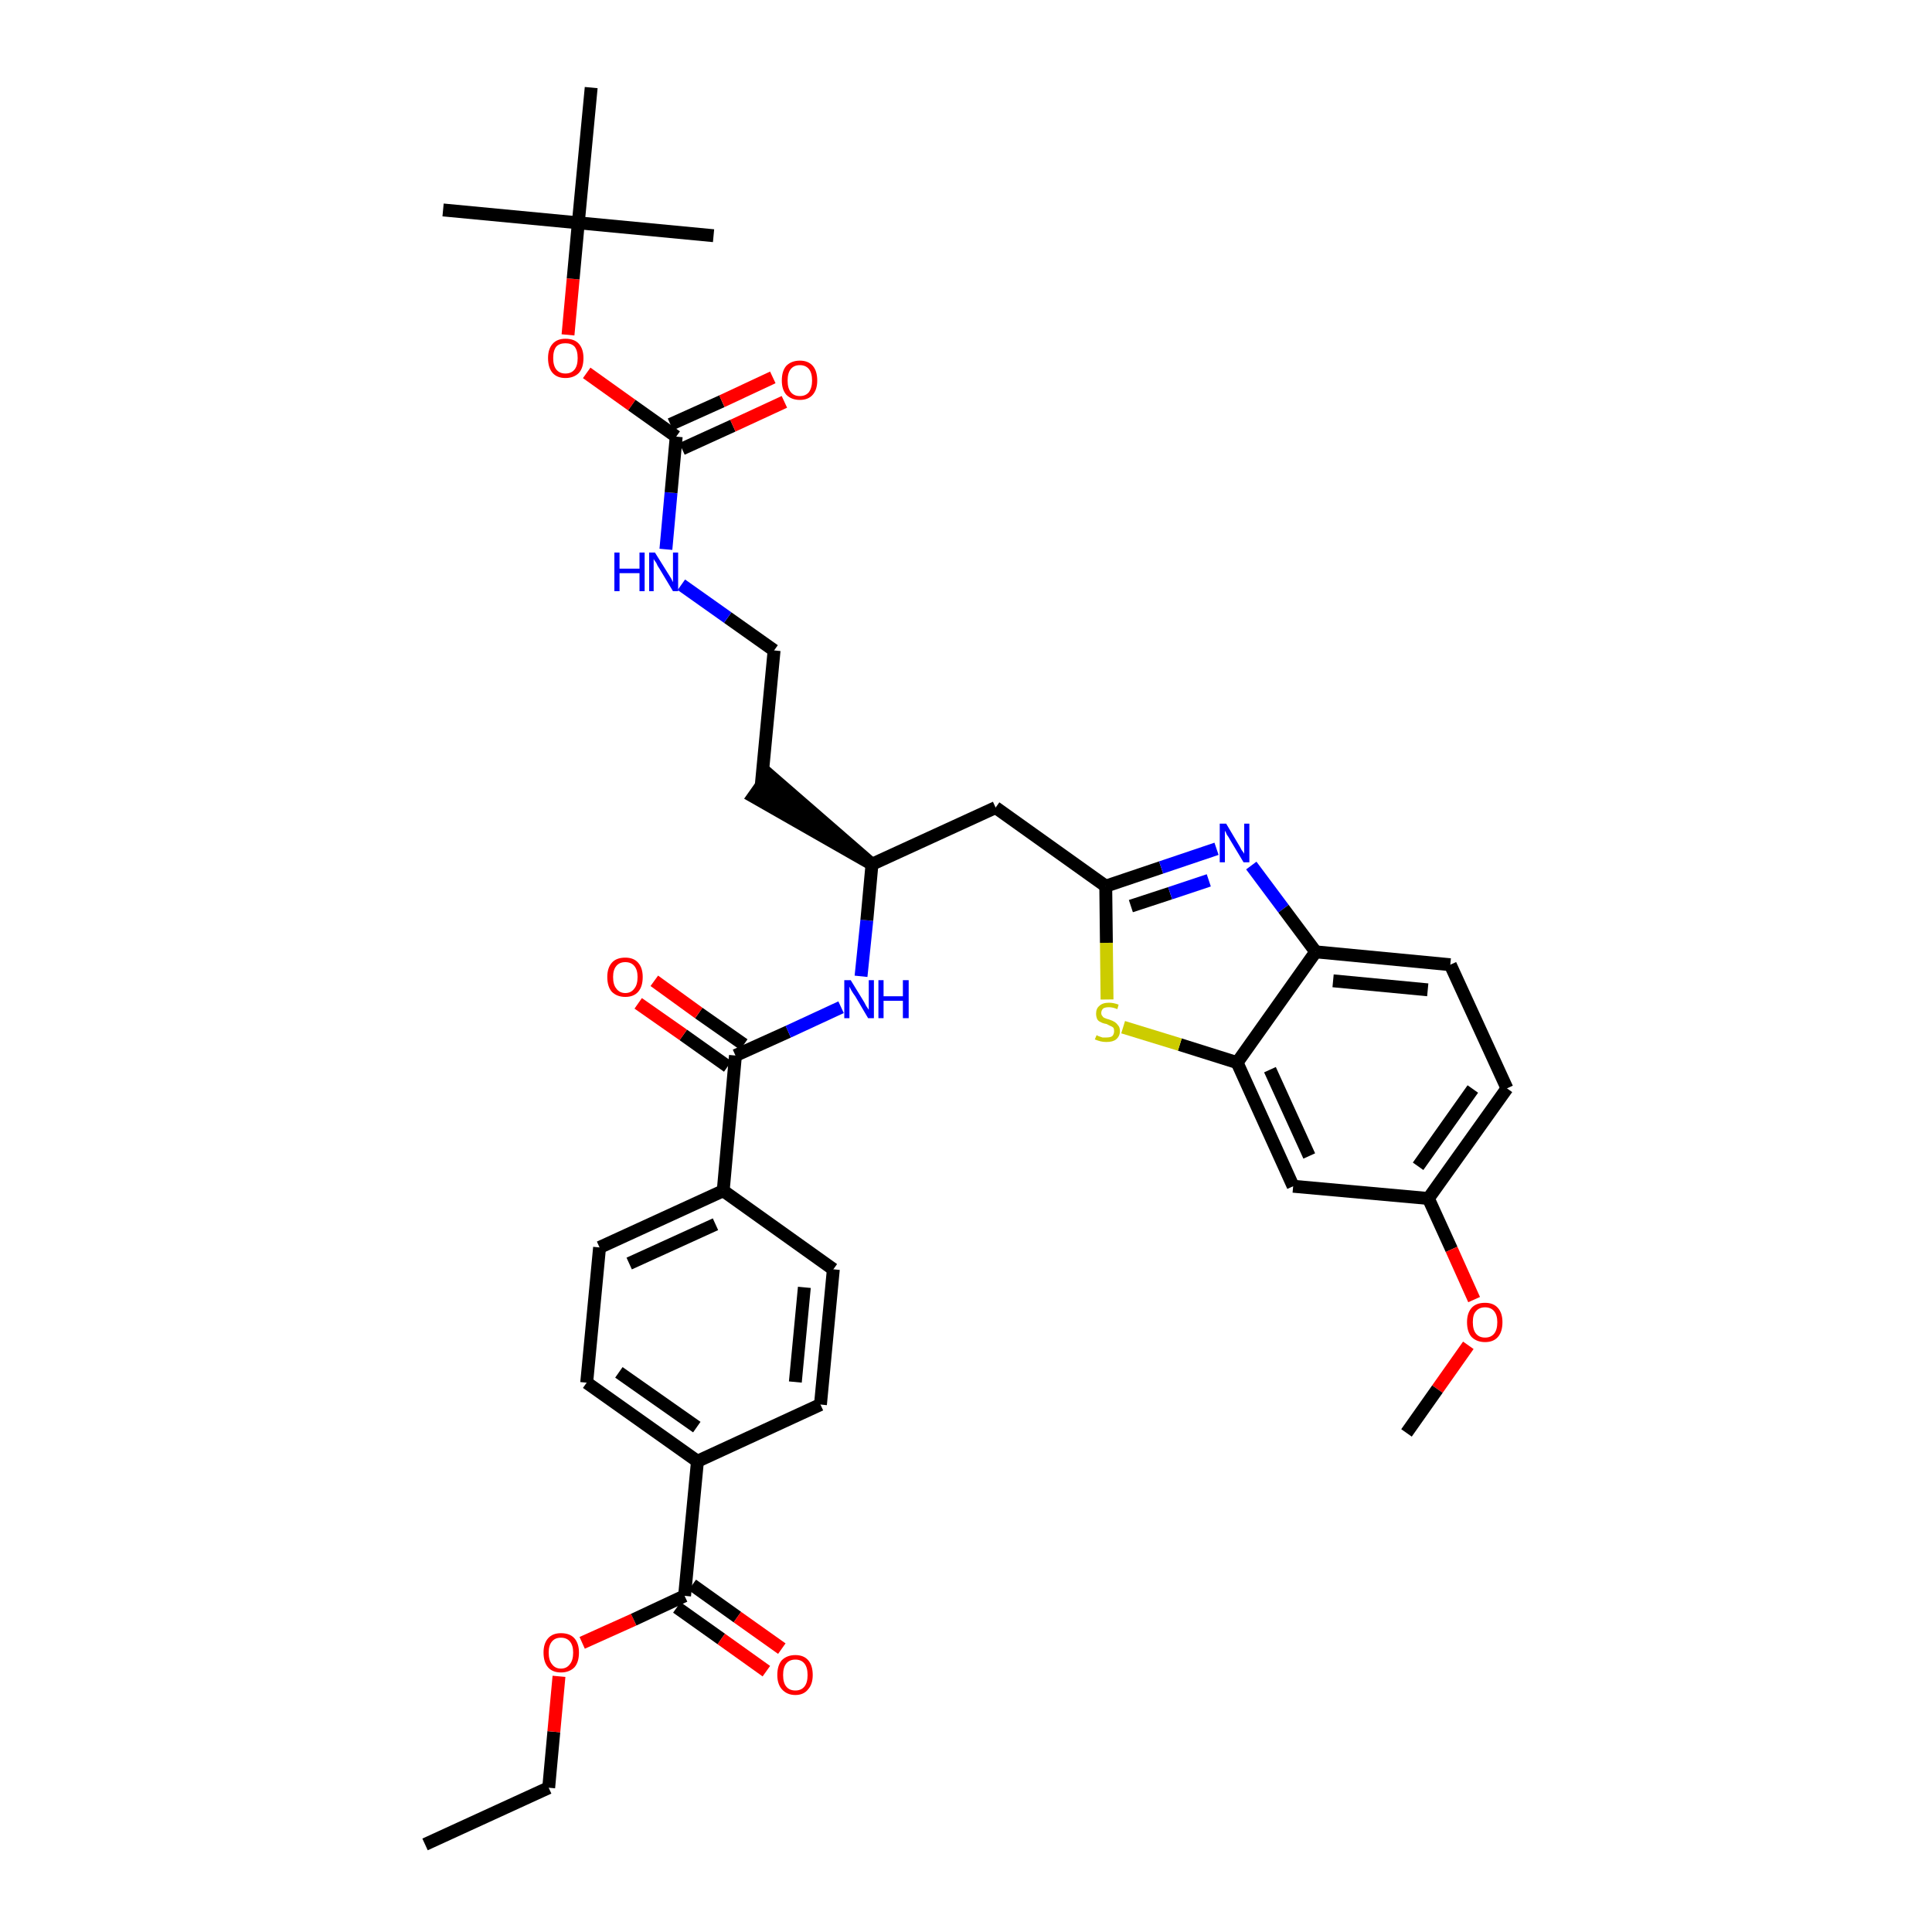 <?xml version='1.0' encoding='iso-8859-1'?>
<svg version='1.1' baseProfile='full'
              xmlns='http://www.w3.org/2000/svg'
                      xmlns:rdkit='http://www.rdkit.org/xml'
                      xmlns:xlink='http://www.w3.org/1999/xlink'
                  xml:space='preserve'
width='300px' height='300px' viewBox='0 0 300 300'>
<!-- END OF HEADER -->
<path class='bond-0 atom-0 atom-1' d='M 66.0,286.4 L 85.2,277.6' style='fill:none;fill-rule:evenodd;stroke:#000000;stroke-width:2.0px;stroke-linecap:butt;stroke-linejoin:miter;stroke-opacity:1' />
<path class='bond-1 atom-1 atom-2' d='M 85.2,277.6 L 86.0,268.9' style='fill:none;fill-rule:evenodd;stroke:#000000;stroke-width:2.0px;stroke-linecap:butt;stroke-linejoin:miter;stroke-opacity:1' />
<path class='bond-1 atom-1 atom-2' d='M 86.0,268.9 L 86.8,260.3' style='fill:none;fill-rule:evenodd;stroke:#FF0000;stroke-width:2.0px;stroke-linecap:butt;stroke-linejoin:miter;stroke-opacity:1' />
<path class='bond-2 atom-2 atom-3' d='M 90.4,255.1 L 98.4,251.5' style='fill:none;fill-rule:evenodd;stroke:#FF0000;stroke-width:2.0px;stroke-linecap:butt;stroke-linejoin:miter;stroke-opacity:1' />
<path class='bond-2 atom-2 atom-3' d='M 98.4,251.5 L 106.3,247.8' style='fill:none;fill-rule:evenodd;stroke:#000000;stroke-width:2.0px;stroke-linecap:butt;stroke-linejoin:miter;stroke-opacity:1' />
<path class='bond-3 atom-3 atom-4' d='M 105.1,249.6 L 112.0,254.5' style='fill:none;fill-rule:evenodd;stroke:#000000;stroke-width:2.0px;stroke-linecap:butt;stroke-linejoin:miter;stroke-opacity:1' />
<path class='bond-3 atom-3 atom-4' d='M 112.0,254.5 L 119.0,259.5' style='fill:none;fill-rule:evenodd;stroke:#FF0000;stroke-width:2.0px;stroke-linecap:butt;stroke-linejoin:miter;stroke-opacity:1' />
<path class='bond-3 atom-3 atom-4' d='M 107.5,246.1 L 114.5,251.1' style='fill:none;fill-rule:evenodd;stroke:#000000;stroke-width:2.0px;stroke-linecap:butt;stroke-linejoin:miter;stroke-opacity:1' />
<path class='bond-3 atom-3 atom-4' d='M 114.5,251.1 L 121.4,256.0' style='fill:none;fill-rule:evenodd;stroke:#FF0000;stroke-width:2.0px;stroke-linecap:butt;stroke-linejoin:miter;stroke-opacity:1' />
<path class='bond-4 atom-3 atom-5' d='M 106.3,247.8 L 108.3,226.9' style='fill:none;fill-rule:evenodd;stroke:#000000;stroke-width:2.0px;stroke-linecap:butt;stroke-linejoin:miter;stroke-opacity:1' />
<path class='bond-5 atom-5 atom-6' d='M 108.3,226.9 L 91.1,214.7' style='fill:none;fill-rule:evenodd;stroke:#000000;stroke-width:2.0px;stroke-linecap:butt;stroke-linejoin:miter;stroke-opacity:1' />
<path class='bond-5 atom-5 atom-6' d='M 108.2,221.6 L 96.1,213.1' style='fill:none;fill-rule:evenodd;stroke:#000000;stroke-width:2.0px;stroke-linecap:butt;stroke-linejoin:miter;stroke-opacity:1' />
<path class='bond-36 atom-36 atom-5' d='M 127.4,218.1 L 108.3,226.9' style='fill:none;fill-rule:evenodd;stroke:#000000;stroke-width:2.0px;stroke-linecap:butt;stroke-linejoin:miter;stroke-opacity:1' />
<path class='bond-6 atom-6 atom-7' d='M 91.1,214.7 L 93.1,193.7' style='fill:none;fill-rule:evenodd;stroke:#000000;stroke-width:2.0px;stroke-linecap:butt;stroke-linejoin:miter;stroke-opacity:1' />
<path class='bond-7 atom-7 atom-8' d='M 93.1,193.7 L 112.3,184.9' style='fill:none;fill-rule:evenodd;stroke:#000000;stroke-width:2.0px;stroke-linecap:butt;stroke-linejoin:miter;stroke-opacity:1' />
<path class='bond-7 atom-7 atom-8' d='M 97.7,196.2 L 111.1,190.1' style='fill:none;fill-rule:evenodd;stroke:#000000;stroke-width:2.0px;stroke-linecap:butt;stroke-linejoin:miter;stroke-opacity:1' />
<path class='bond-8 atom-8 atom-9' d='M 112.3,184.9 L 114.2,163.9' style='fill:none;fill-rule:evenodd;stroke:#000000;stroke-width:2.0px;stroke-linecap:butt;stroke-linejoin:miter;stroke-opacity:1' />
<path class='bond-34 atom-8 atom-35' d='M 112.3,184.9 L 129.4,197.1' style='fill:none;fill-rule:evenodd;stroke:#000000;stroke-width:2.0px;stroke-linecap:butt;stroke-linejoin:miter;stroke-opacity:1' />
<path class='bond-9 atom-9 atom-10' d='M 115.5,162.2 L 108.5,157.3' style='fill:none;fill-rule:evenodd;stroke:#000000;stroke-width:2.0px;stroke-linecap:butt;stroke-linejoin:miter;stroke-opacity:1' />
<path class='bond-9 atom-9 atom-10' d='M 108.5,157.3 L 101.6,152.3' style='fill:none;fill-rule:evenodd;stroke:#FF0000;stroke-width:2.0px;stroke-linecap:butt;stroke-linejoin:miter;stroke-opacity:1' />
<path class='bond-9 atom-9 atom-10' d='M 113.0,165.6 L 106.1,160.7' style='fill:none;fill-rule:evenodd;stroke:#000000;stroke-width:2.0px;stroke-linecap:butt;stroke-linejoin:miter;stroke-opacity:1' />
<path class='bond-9 atom-9 atom-10' d='M 106.1,160.7 L 99.1,155.8' style='fill:none;fill-rule:evenodd;stroke:#FF0000;stroke-width:2.0px;stroke-linecap:butt;stroke-linejoin:miter;stroke-opacity:1' />
<path class='bond-10 atom-9 atom-11' d='M 114.2,163.9 L 122.4,160.2' style='fill:none;fill-rule:evenodd;stroke:#000000;stroke-width:2.0px;stroke-linecap:butt;stroke-linejoin:miter;stroke-opacity:1' />
<path class='bond-10 atom-9 atom-11' d='M 122.4,160.2 L 130.6,156.4' style='fill:none;fill-rule:evenodd;stroke:#0000FF;stroke-width:2.0px;stroke-linecap:butt;stroke-linejoin:miter;stroke-opacity:1' />
<path class='bond-11 atom-11 atom-12' d='M 133.7,151.6 L 134.6,142.9' style='fill:none;fill-rule:evenodd;stroke:#0000FF;stroke-width:2.0px;stroke-linecap:butt;stroke-linejoin:miter;stroke-opacity:1' />
<path class='bond-11 atom-11 atom-12' d='M 134.6,142.9 L 135.4,134.2' style='fill:none;fill-rule:evenodd;stroke:#000000;stroke-width:2.0px;stroke-linecap:butt;stroke-linejoin:miter;stroke-opacity:1' />
<path class='bond-12 atom-12 atom-13' d='M 135.4,134.2 L 119.4,120.3 L 117.0,123.7 Z' style='fill:#000000;fill-rule:evenodd;fill-opacity:1;stroke:#000000;stroke-width:2.0px;stroke-linecap:butt;stroke-linejoin:miter;stroke-opacity:1;' />
<path class='bond-22 atom-12 atom-23' d='M 135.4,134.2 L 154.6,125.4' style='fill:none;fill-rule:evenodd;stroke:#000000;stroke-width:2.0px;stroke-linecap:butt;stroke-linejoin:miter;stroke-opacity:1' />
<path class='bond-13 atom-13 atom-14' d='M 118.2,122.0 L 120.2,101.0' style='fill:none;fill-rule:evenodd;stroke:#000000;stroke-width:2.0px;stroke-linecap:butt;stroke-linejoin:miter;stroke-opacity:1' />
<path class='bond-14 atom-14 atom-15' d='M 120.2,101.0 L 113.0,95.9' style='fill:none;fill-rule:evenodd;stroke:#000000;stroke-width:2.0px;stroke-linecap:butt;stroke-linejoin:miter;stroke-opacity:1' />
<path class='bond-14 atom-14 atom-15' d='M 113.0,95.9 L 105.8,90.8' style='fill:none;fill-rule:evenodd;stroke:#0000FF;stroke-width:2.0px;stroke-linecap:butt;stroke-linejoin:miter;stroke-opacity:1' />
<path class='bond-15 atom-15 atom-16' d='M 103.4,85.3 L 104.2,76.5' style='fill:none;fill-rule:evenodd;stroke:#0000FF;stroke-width:2.0px;stroke-linecap:butt;stroke-linejoin:miter;stroke-opacity:1' />
<path class='bond-15 atom-15 atom-16' d='M 104.2,76.5 L 105.0,67.8' style='fill:none;fill-rule:evenodd;stroke:#000000;stroke-width:2.0px;stroke-linecap:butt;stroke-linejoin:miter;stroke-opacity:1' />
<path class='bond-16 atom-16 atom-17' d='M 105.9,69.7 L 113.8,66.1' style='fill:none;fill-rule:evenodd;stroke:#000000;stroke-width:2.0px;stroke-linecap:butt;stroke-linejoin:miter;stroke-opacity:1' />
<path class='bond-16 atom-16 atom-17' d='M 113.8,66.1 L 121.8,62.4' style='fill:none;fill-rule:evenodd;stroke:#FF0000;stroke-width:2.0px;stroke-linecap:butt;stroke-linejoin:miter;stroke-opacity:1' />
<path class='bond-16 atom-16 atom-17' d='M 104.1,65.9 L 112.1,62.3' style='fill:none;fill-rule:evenodd;stroke:#000000;stroke-width:2.0px;stroke-linecap:butt;stroke-linejoin:miter;stroke-opacity:1' />
<path class='bond-16 atom-16 atom-17' d='M 112.1,62.3 L 120.0,58.6' style='fill:none;fill-rule:evenodd;stroke:#FF0000;stroke-width:2.0px;stroke-linecap:butt;stroke-linejoin:miter;stroke-opacity:1' />
<path class='bond-17 atom-16 atom-18' d='M 105.0,67.8 L 98.1,62.9' style='fill:none;fill-rule:evenodd;stroke:#000000;stroke-width:2.0px;stroke-linecap:butt;stroke-linejoin:miter;stroke-opacity:1' />
<path class='bond-17 atom-16 atom-18' d='M 98.1,62.9 L 91.1,57.9' style='fill:none;fill-rule:evenodd;stroke:#FF0000;stroke-width:2.0px;stroke-linecap:butt;stroke-linejoin:miter;stroke-opacity:1' />
<path class='bond-18 atom-18 atom-19' d='M 88.2,52.0 L 89.0,43.3' style='fill:none;fill-rule:evenodd;stroke:#FF0000;stroke-width:2.0px;stroke-linecap:butt;stroke-linejoin:miter;stroke-opacity:1' />
<path class='bond-18 atom-18 atom-19' d='M 89.0,43.3 L 89.8,34.6' style='fill:none;fill-rule:evenodd;stroke:#000000;stroke-width:2.0px;stroke-linecap:butt;stroke-linejoin:miter;stroke-opacity:1' />
<path class='bond-19 atom-19 atom-20' d='M 89.8,34.6 L 68.8,32.6' style='fill:none;fill-rule:evenodd;stroke:#000000;stroke-width:2.0px;stroke-linecap:butt;stroke-linejoin:miter;stroke-opacity:1' />
<path class='bond-20 atom-19 atom-21' d='M 89.8,34.6 L 110.8,36.6' style='fill:none;fill-rule:evenodd;stroke:#000000;stroke-width:2.0px;stroke-linecap:butt;stroke-linejoin:miter;stroke-opacity:1' />
<path class='bond-21 atom-19 atom-22' d='M 89.8,34.6 L 91.8,13.6' style='fill:none;fill-rule:evenodd;stroke:#000000;stroke-width:2.0px;stroke-linecap:butt;stroke-linejoin:miter;stroke-opacity:1' />
<path class='bond-23 atom-23 atom-24' d='M 154.6,125.4 L 171.7,137.6' style='fill:none;fill-rule:evenodd;stroke:#000000;stroke-width:2.0px;stroke-linecap:butt;stroke-linejoin:miter;stroke-opacity:1' />
<path class='bond-24 atom-24 atom-25' d='M 171.7,137.6 L 180.3,134.7' style='fill:none;fill-rule:evenodd;stroke:#000000;stroke-width:2.0px;stroke-linecap:butt;stroke-linejoin:miter;stroke-opacity:1' />
<path class='bond-24 atom-24 atom-25' d='M 180.3,134.7 L 188.9,131.8' style='fill:none;fill-rule:evenodd;stroke:#0000FF;stroke-width:2.0px;stroke-linecap:butt;stroke-linejoin:miter;stroke-opacity:1' />
<path class='bond-24 atom-24 atom-25' d='M 175.6,140.7 L 181.7,138.7' style='fill:none;fill-rule:evenodd;stroke:#000000;stroke-width:2.0px;stroke-linecap:butt;stroke-linejoin:miter;stroke-opacity:1' />
<path class='bond-24 atom-24 atom-25' d='M 181.7,138.7 L 187.7,136.7' style='fill:none;fill-rule:evenodd;stroke:#0000FF;stroke-width:2.0px;stroke-linecap:butt;stroke-linejoin:miter;stroke-opacity:1' />
<path class='bond-37 atom-34 atom-24' d='M 171.9,155.2 L 171.8,146.4' style='fill:none;fill-rule:evenodd;stroke:#CCCC00;stroke-width:2.0px;stroke-linecap:butt;stroke-linejoin:miter;stroke-opacity:1' />
<path class='bond-37 atom-34 atom-24' d='M 171.8,146.4 L 171.7,137.6' style='fill:none;fill-rule:evenodd;stroke:#000000;stroke-width:2.0px;stroke-linecap:butt;stroke-linejoin:miter;stroke-opacity:1' />
<path class='bond-25 atom-25 atom-26' d='M 194.3,134.4 L 199.3,141.1' style='fill:none;fill-rule:evenodd;stroke:#0000FF;stroke-width:2.0px;stroke-linecap:butt;stroke-linejoin:miter;stroke-opacity:1' />
<path class='bond-25 atom-25 atom-26' d='M 199.3,141.1 L 204.3,147.8' style='fill:none;fill-rule:evenodd;stroke:#000000;stroke-width:2.0px;stroke-linecap:butt;stroke-linejoin:miter;stroke-opacity:1' />
<path class='bond-26 atom-26 atom-27' d='M 204.3,147.8 L 225.2,149.8' style='fill:none;fill-rule:evenodd;stroke:#000000;stroke-width:2.0px;stroke-linecap:butt;stroke-linejoin:miter;stroke-opacity:1' />
<path class='bond-26 atom-26 atom-27' d='M 207.0,152.3 L 221.7,153.7' style='fill:none;fill-rule:evenodd;stroke:#000000;stroke-width:2.0px;stroke-linecap:butt;stroke-linejoin:miter;stroke-opacity:1' />
<path class='bond-38 atom-33 atom-26' d='M 192.1,165.0 L 204.3,147.8' style='fill:none;fill-rule:evenodd;stroke:#000000;stroke-width:2.0px;stroke-linecap:butt;stroke-linejoin:miter;stroke-opacity:1' />
<path class='bond-27 atom-27 atom-28' d='M 225.2,149.8 L 234.0,169.0' style='fill:none;fill-rule:evenodd;stroke:#000000;stroke-width:2.0px;stroke-linecap:butt;stroke-linejoin:miter;stroke-opacity:1' />
<path class='bond-28 atom-28 atom-29' d='M 234.0,169.0 L 221.8,186.1' style='fill:none;fill-rule:evenodd;stroke:#000000;stroke-width:2.0px;stroke-linecap:butt;stroke-linejoin:miter;stroke-opacity:1' />
<path class='bond-28 atom-28 atom-29' d='M 228.7,169.1 L 220.2,181.1' style='fill:none;fill-rule:evenodd;stroke:#000000;stroke-width:2.0px;stroke-linecap:butt;stroke-linejoin:miter;stroke-opacity:1' />
<path class='bond-29 atom-29 atom-30' d='M 221.8,186.1 L 225.4,194.0' style='fill:none;fill-rule:evenodd;stroke:#000000;stroke-width:2.0px;stroke-linecap:butt;stroke-linejoin:miter;stroke-opacity:1' />
<path class='bond-29 atom-29 atom-30' d='M 225.4,194.0 L 228.9,201.8' style='fill:none;fill-rule:evenodd;stroke:#FF0000;stroke-width:2.0px;stroke-linecap:butt;stroke-linejoin:miter;stroke-opacity:1' />
<path class='bond-31 atom-29 atom-32' d='M 221.8,186.1 L 200.8,184.2' style='fill:none;fill-rule:evenodd;stroke:#000000;stroke-width:2.0px;stroke-linecap:butt;stroke-linejoin:miter;stroke-opacity:1' />
<path class='bond-30 atom-30 atom-31' d='M 228.0,208.9 L 223.2,215.7' style='fill:none;fill-rule:evenodd;stroke:#FF0000;stroke-width:2.0px;stroke-linecap:butt;stroke-linejoin:miter;stroke-opacity:1' />
<path class='bond-30 atom-30 atom-31' d='M 223.2,215.7 L 218.4,222.5' style='fill:none;fill-rule:evenodd;stroke:#000000;stroke-width:2.0px;stroke-linecap:butt;stroke-linejoin:miter;stroke-opacity:1' />
<path class='bond-32 atom-32 atom-33' d='M 200.8,184.2 L 192.1,165.0' style='fill:none;fill-rule:evenodd;stroke:#000000;stroke-width:2.0px;stroke-linecap:butt;stroke-linejoin:miter;stroke-opacity:1' />
<path class='bond-32 atom-32 atom-33' d='M 203.3,179.5 L 197.2,166.1' style='fill:none;fill-rule:evenodd;stroke:#000000;stroke-width:2.0px;stroke-linecap:butt;stroke-linejoin:miter;stroke-opacity:1' />
<path class='bond-33 atom-33 atom-34' d='M 192.1,165.0 L 183.2,162.2' style='fill:none;fill-rule:evenodd;stroke:#000000;stroke-width:2.0px;stroke-linecap:butt;stroke-linejoin:miter;stroke-opacity:1' />
<path class='bond-33 atom-33 atom-34' d='M 183.2,162.2 L 174.4,159.5' style='fill:none;fill-rule:evenodd;stroke:#CCCC00;stroke-width:2.0px;stroke-linecap:butt;stroke-linejoin:miter;stroke-opacity:1' />
<path class='bond-35 atom-35 atom-36' d='M 129.4,197.1 L 127.4,218.1' style='fill:none;fill-rule:evenodd;stroke:#000000;stroke-width:2.0px;stroke-linecap:butt;stroke-linejoin:miter;stroke-opacity:1' />
<path class='bond-35 atom-35 atom-36' d='M 124.9,199.9 L 123.5,214.6' style='fill:none;fill-rule:evenodd;stroke:#000000;stroke-width:2.0px;stroke-linecap:butt;stroke-linejoin:miter;stroke-opacity:1' />
<path  class='atom-2' d='M 84.4 256.6
Q 84.4 255.2, 85.1 254.4
Q 85.8 253.6, 87.1 253.6
Q 88.5 253.6, 89.2 254.4
Q 89.9 255.2, 89.9 256.6
Q 89.9 258.1, 89.2 258.9
Q 88.4 259.7, 87.1 259.7
Q 85.8 259.7, 85.1 258.9
Q 84.4 258.1, 84.4 256.6
M 87.1 259.1
Q 88.0 259.1, 88.5 258.4
Q 89.0 257.8, 89.0 256.6
Q 89.0 255.5, 88.5 254.9
Q 88.0 254.3, 87.1 254.3
Q 86.2 254.3, 85.7 254.9
Q 85.2 255.5, 85.2 256.6
Q 85.2 257.8, 85.7 258.4
Q 86.2 259.1, 87.1 259.1
' fill='#FF0000'/>
<path  class='atom-4' d='M 120.7 260.1
Q 120.7 258.6, 121.4 257.8
Q 122.2 257.0, 123.5 257.0
Q 124.8 257.0, 125.5 257.8
Q 126.2 258.6, 126.2 260.1
Q 126.2 261.5, 125.5 262.3
Q 124.8 263.2, 123.5 263.2
Q 122.2 263.2, 121.4 262.3
Q 120.7 261.5, 120.7 260.1
M 123.5 262.5
Q 124.4 262.5, 124.9 261.9
Q 125.4 261.3, 125.4 260.1
Q 125.4 258.9, 124.9 258.3
Q 124.4 257.7, 123.5 257.7
Q 122.6 257.7, 122.1 258.3
Q 121.6 258.9, 121.6 260.1
Q 121.6 261.3, 122.1 261.9
Q 122.6 262.5, 123.5 262.5
' fill='#FF0000'/>
<path  class='atom-10' d='M 94.3 151.7
Q 94.3 150.3, 95.0 149.5
Q 95.7 148.7, 97.1 148.7
Q 98.4 148.7, 99.1 149.5
Q 99.8 150.3, 99.8 151.7
Q 99.8 153.2, 99.1 154.0
Q 98.4 154.8, 97.1 154.8
Q 95.8 154.8, 95.0 154.0
Q 94.3 153.2, 94.3 151.7
M 97.1 154.2
Q 98.0 154.2, 98.5 153.5
Q 99.0 152.9, 99.0 151.7
Q 99.0 150.6, 98.5 150.0
Q 98.0 149.4, 97.1 149.4
Q 96.2 149.4, 95.7 150.0
Q 95.2 150.6, 95.2 151.7
Q 95.2 152.9, 95.7 153.5
Q 96.2 154.2, 97.1 154.2
' fill='#FF0000'/>
<path  class='atom-11' d='M 132.1 152.2
L 134.0 155.3
Q 134.2 155.6, 134.5 156.2
Q 134.9 156.8, 134.9 156.8
L 134.9 152.2
L 135.7 152.2
L 135.7 158.1
L 134.8 158.1
L 132.8 154.7
Q 132.5 154.3, 132.2 153.8
Q 132.0 153.4, 131.9 153.2
L 131.9 158.1
L 131.1 158.1
L 131.1 152.2
L 132.1 152.2
' fill='#0000FF'/>
<path  class='atom-11' d='M 136.4 152.2
L 137.2 152.2
L 137.2 154.7
L 140.2 154.7
L 140.2 152.2
L 141.1 152.2
L 141.1 158.1
L 140.2 158.1
L 140.2 155.4
L 137.2 155.4
L 137.2 158.1
L 136.4 158.1
L 136.4 152.2
' fill='#0000FF'/>
<path  class='atom-15' d='M 95.4 85.8
L 96.2 85.8
L 96.2 88.3
L 99.3 88.3
L 99.3 85.8
L 100.1 85.8
L 100.1 91.8
L 99.3 91.8
L 99.3 89.0
L 96.2 89.0
L 96.2 91.8
L 95.4 91.8
L 95.4 85.8
' fill='#0000FF'/>
<path  class='atom-15' d='M 101.7 85.8
L 103.7 89.0
Q 103.9 89.3, 104.2 89.8
Q 104.5 90.4, 104.5 90.4
L 104.5 85.8
L 105.3 85.8
L 105.3 91.8
L 104.5 91.8
L 102.4 88.3
Q 102.1 87.9, 101.9 87.4
Q 101.6 87.0, 101.5 86.8
L 101.5 91.8
L 100.8 91.8
L 100.8 85.8
L 101.7 85.8
' fill='#0000FF'/>
<path  class='atom-17' d='M 121.4 59.1
Q 121.4 57.6, 122.1 56.8
Q 122.9 56.0, 124.2 56.0
Q 125.5 56.0, 126.2 56.8
Q 126.9 57.6, 126.9 59.1
Q 126.9 60.5, 126.2 61.3
Q 125.5 62.1, 124.2 62.1
Q 122.9 62.1, 122.1 61.3
Q 121.4 60.5, 121.4 59.1
M 124.2 61.5
Q 125.1 61.5, 125.6 60.9
Q 126.1 60.2, 126.1 59.1
Q 126.1 57.9, 125.6 57.3
Q 125.1 56.7, 124.2 56.7
Q 123.3 56.7, 122.8 57.3
Q 122.3 57.9, 122.3 59.1
Q 122.3 60.3, 122.8 60.9
Q 123.3 61.5, 124.2 61.5
' fill='#FF0000'/>
<path  class='atom-18' d='M 85.1 55.6
Q 85.1 54.2, 85.8 53.4
Q 86.5 52.6, 87.8 52.6
Q 89.2 52.6, 89.9 53.4
Q 90.6 54.2, 90.6 55.6
Q 90.6 57.1, 89.9 57.9
Q 89.1 58.7, 87.8 58.7
Q 86.5 58.7, 85.8 57.9
Q 85.1 57.1, 85.1 55.6
M 87.8 58.0
Q 88.7 58.0, 89.2 57.4
Q 89.7 56.8, 89.7 55.6
Q 89.7 54.4, 89.2 53.8
Q 88.7 53.3, 87.8 53.3
Q 86.9 53.3, 86.4 53.8
Q 85.9 54.4, 85.9 55.6
Q 85.9 56.8, 86.4 57.4
Q 86.9 58.0, 87.8 58.0
' fill='#FF0000'/>
<path  class='atom-25' d='M 190.4 127.9
L 192.3 131.1
Q 192.5 131.4, 192.8 132.0
Q 193.2 132.5, 193.2 132.6
L 193.2 127.9
L 194.0 127.9
L 194.0 133.9
L 193.1 133.9
L 191.0 130.4
Q 190.8 130.0, 190.5 129.6
Q 190.3 129.1, 190.2 129.0
L 190.2 133.9
L 189.4 133.9
L 189.4 127.9
L 190.4 127.9
' fill='#0000FF'/>
<path  class='atom-30' d='M 227.8 205.3
Q 227.8 203.9, 228.5 203.1
Q 229.2 202.3, 230.6 202.3
Q 231.9 202.3, 232.6 203.1
Q 233.3 203.9, 233.3 205.3
Q 233.3 206.8, 232.6 207.6
Q 231.9 208.4, 230.6 208.4
Q 229.3 208.4, 228.5 207.6
Q 227.8 206.8, 227.8 205.3
M 230.6 207.7
Q 231.5 207.7, 232.0 207.1
Q 232.5 206.5, 232.5 205.3
Q 232.5 204.2, 232.0 203.6
Q 231.5 203.0, 230.6 203.0
Q 229.7 203.0, 229.2 203.6
Q 228.7 204.1, 228.7 205.3
Q 228.7 206.5, 229.2 207.1
Q 229.7 207.7, 230.6 207.7
' fill='#FF0000'/>
<path  class='atom-34' d='M 170.3 160.7
Q 170.3 160.8, 170.6 160.9
Q 170.9 161.0, 171.2 161.1
Q 171.5 161.1, 171.8 161.1
Q 172.4 161.1, 172.7 160.9
Q 173.0 160.6, 173.0 160.1
Q 173.0 159.8, 172.9 159.6
Q 172.7 159.4, 172.4 159.3
Q 172.2 159.2, 171.8 159.0
Q 171.2 158.9, 170.9 158.7
Q 170.6 158.6, 170.4 158.3
Q 170.2 157.9, 170.2 157.4
Q 170.2 156.6, 170.7 156.2
Q 171.2 155.7, 172.2 155.7
Q 172.9 155.7, 173.7 156.0
L 173.5 156.7
Q 172.8 156.4, 172.2 156.4
Q 171.6 156.4, 171.3 156.6
Q 171.0 156.9, 171.0 157.3
Q 171.0 157.6, 171.2 157.8
Q 171.3 158.0, 171.6 158.1
Q 171.8 158.2, 172.2 158.3
Q 172.8 158.5, 173.1 158.7
Q 173.4 158.9, 173.6 159.2
Q 173.9 159.5, 173.9 160.1
Q 173.9 160.9, 173.3 161.4
Q 172.8 161.8, 171.8 161.8
Q 171.3 161.8, 170.9 161.7
Q 170.5 161.6, 170.0 161.4
L 170.3 160.7
' fill='#CCCC00'/>
</svg>

